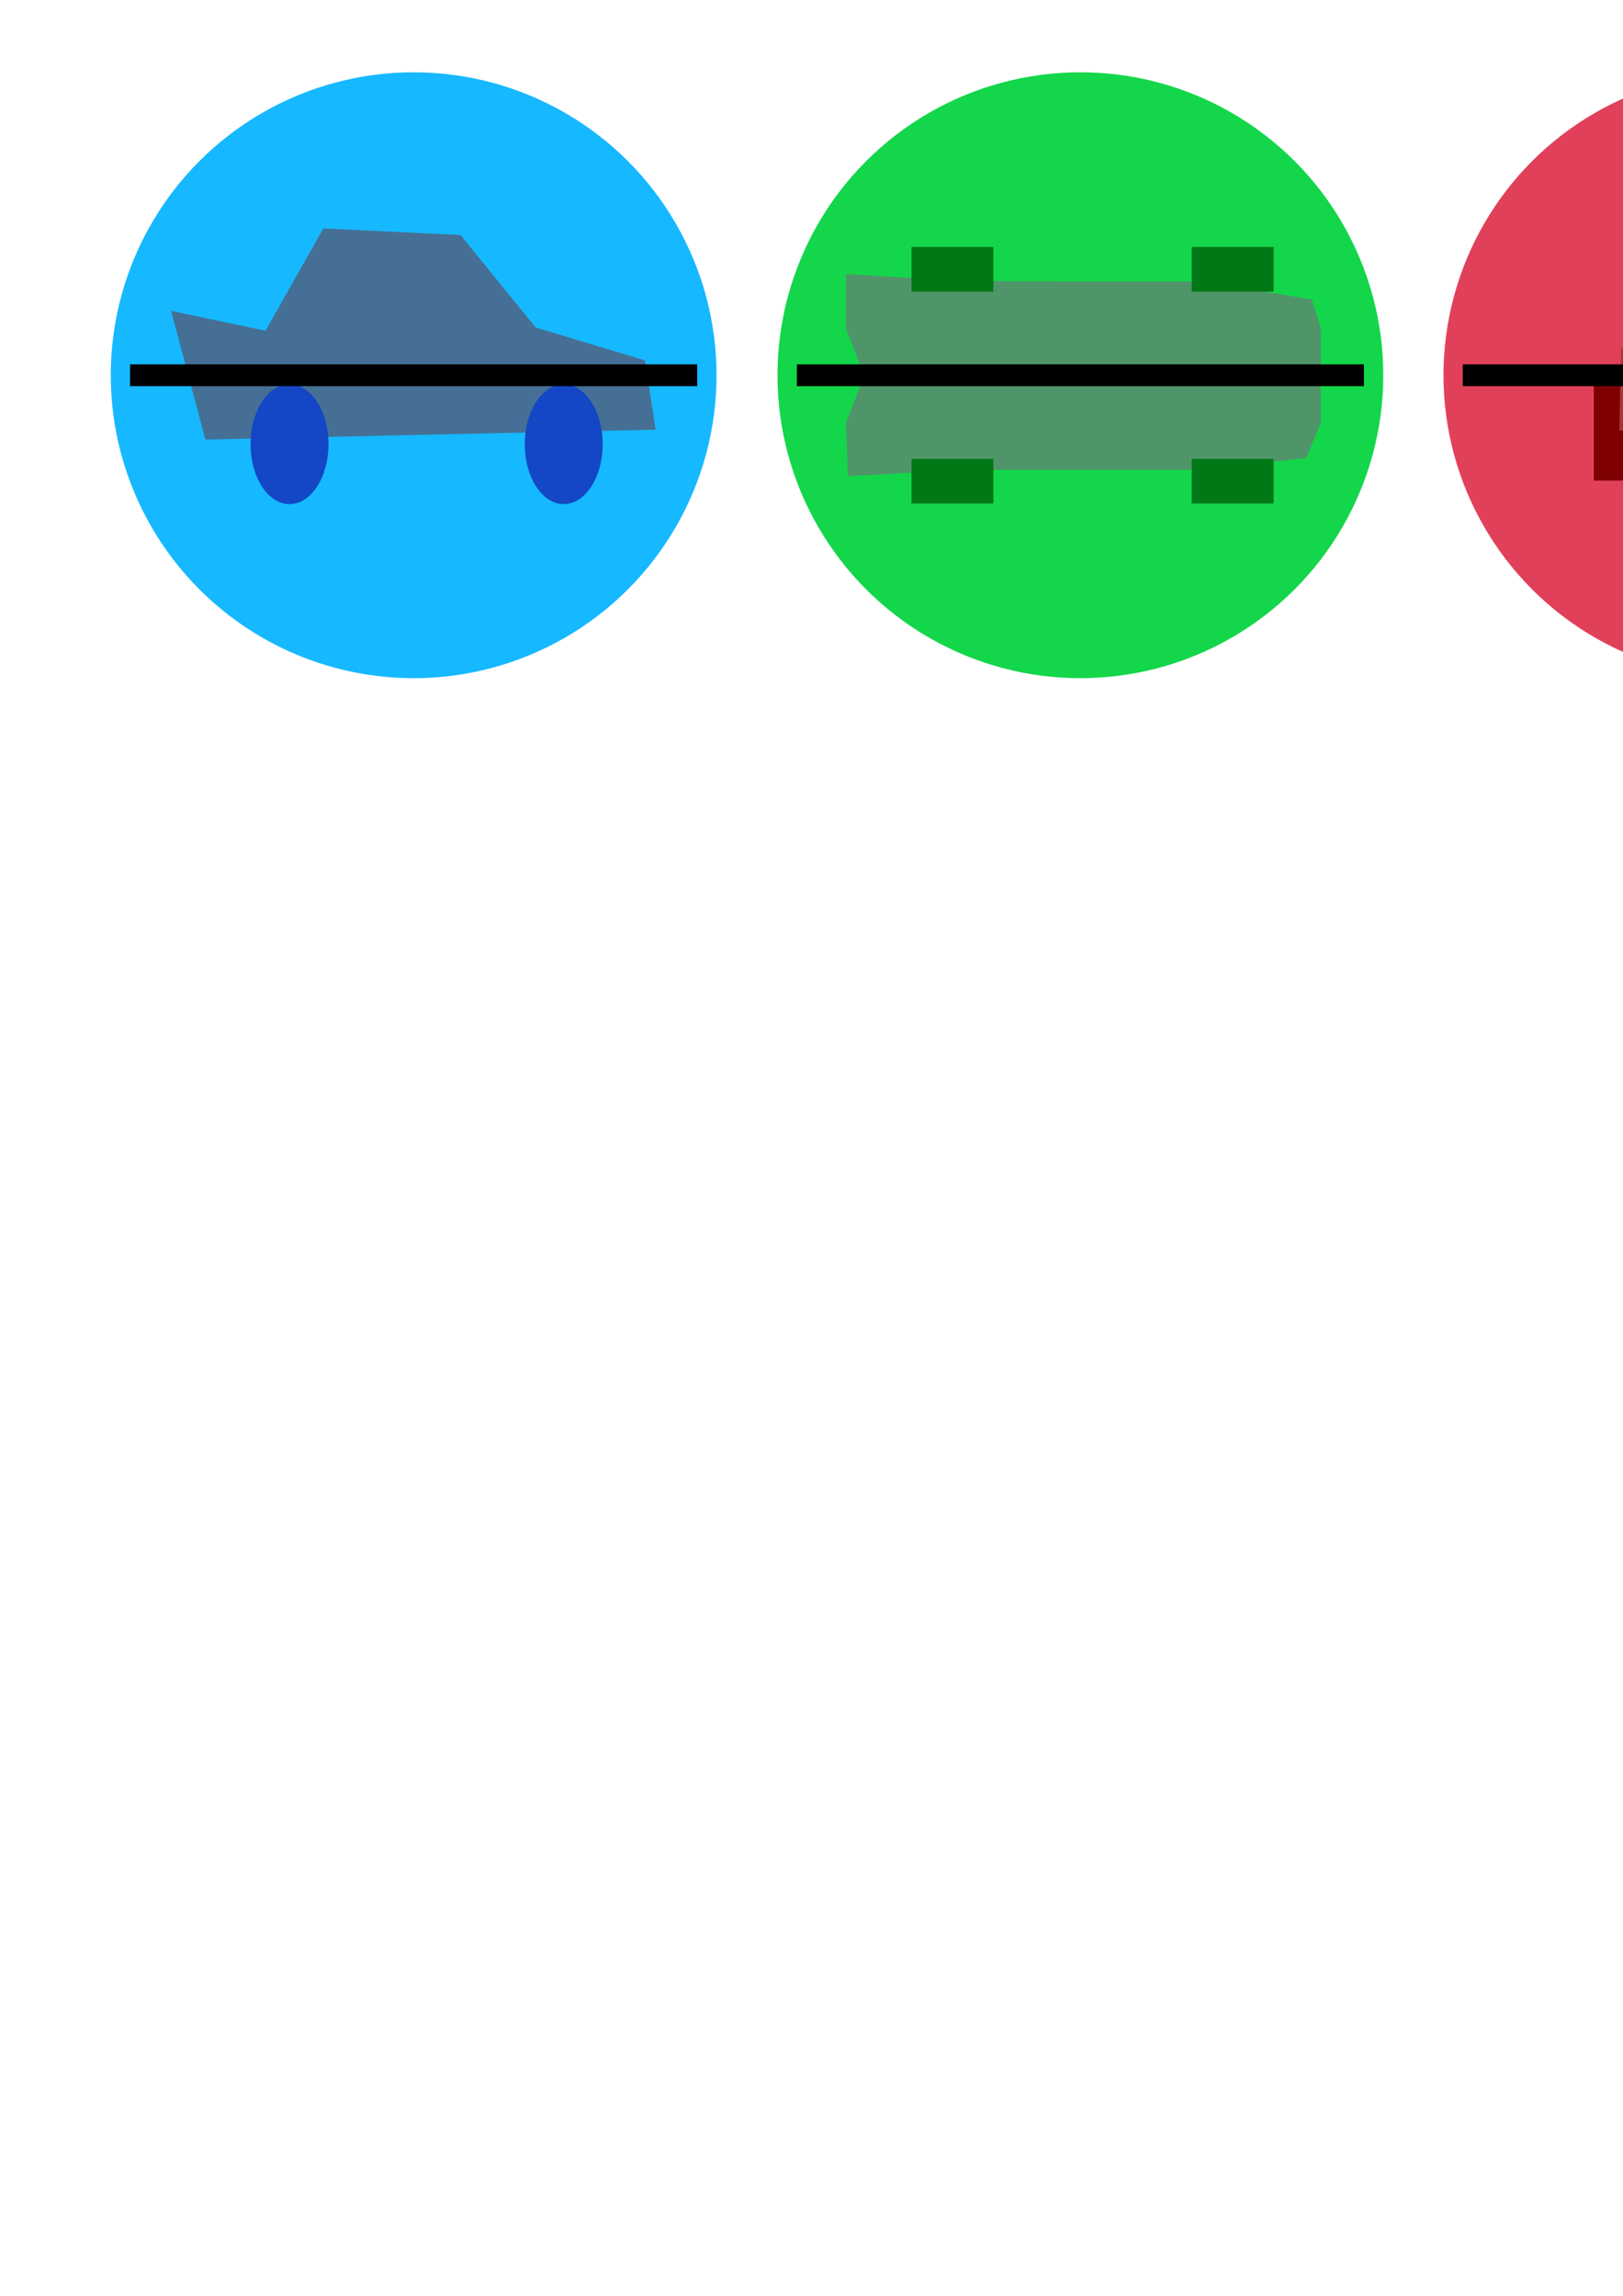 <?xml version="1.0" encoding="UTF-8" standalone="no"?>
<!-- Created with Inkscape (http://www.inkscape.org/) -->

<svg
   xmlns:dc="http://purl.org/dc/elements/1.1/"
   xmlns:cc="http://creativecommons.org/ns#"
   xmlns:rdf="http://www.w3.org/1999/02/22-rdf-syntax-ns#"
   xmlns:svg="http://www.w3.org/2000/svg"
   xmlns="http://www.w3.org/2000/svg"
   xmlns:sodipodi="http://sodipodi.sourceforge.net/DTD/sodipodi-0.dtd"
   xmlns:inkscape="http://www.inkscape.org/namespaces/inkscape"
   width="210mm"
   height="297mm"
   viewBox="0 0 744.094 1052.362"
   id="svg2"
   version="1.1"
   inkscape:version="0.91 r13725"
   sodipodi:docname="yaw_pitch_roll_icons.svg">
  <defs
     id="defs4" />
  <sodipodi:namedview
     id="base"
     pagecolor="#ffffff"
     bordercolor="#666666"
     borderopacity="1.0"
     inkscape:pageopacity="0.0"
     inkscape:pageshadow="2"
     inkscape:zoom="1.1988318"
     inkscape:cx="562.51793"
     inkscape:cy="747.90735"
     inkscape:document-units="px"
     inkscape:current-layer="layer2"
     showgrid="false"
     inkscape:window-width="1920"
     inkscape:window-height="1018"
     inkscape:window-x="-8"
     inkscape:window-y="-8"
     inkscape:window-maximized="1" />
  <g
     inkscape:groupmode="layer"
     id="layer2"
     inkscape:label="ColorBalls"
     style="display:inline">
    <circle
       style="fill:#e1405a;fill-opacity:1;stroke:none;stroke-width:20.994;stroke-linejoin:round;stroke-miterlimit:4;stroke-dasharray:none;stroke-opacity:1"
       id="circle4184"
       cx="800.659"
       cy="172.005"
       r="138.865"
       inkscape:export-filename="C:\Git\rigs-of-rods-C\bin\resources\mygui\motion-roll.png"
       inkscape:export-xdpi="24.304209"
       inkscape:export-ydpi="24.304209" />
    <circle
       r="138.865"
       cy="172.005"
       cx="495.32"
       id="circle4151"
       style="fill:#14d64b;fill-opacity:1;stroke:none;stroke-width:20.994;stroke-linejoin:round;stroke-miterlimit:4;stroke-dasharray:none;stroke-opacity:1"
       inkscape:export-filename="C:\Git\rigs-of-rods-C\bin\resources\mygui\motion-yaw.png"
       inkscape:export-xdpi="24.304209"
       inkscape:export-ydpi="24.304209" />
    <circle
       style="fill:#16b8ff;fill-opacity:1;stroke:none;stroke-width:20.994;stroke-linejoin:round;stroke-miterlimit:4;stroke-dasharray:none;stroke-opacity:1"
       id="path4136"
       cx="189.643"
       cy="172.005"
       r="138.865"
       inkscape:export-filename="C:\Git\rigs-of-rods-C\bin\resources\mygui\motion-pitch.png"
       inkscape:export-xdpi="24.304209"
       inkscape:export-ydpi="24.304209" />
  </g>
  <g
     inkscape:label="Pictures"
     inkscape:groupmode="layer"
     id="layer1">
    <path
       style="fill:#456f95;fill-opacity:1;fill-rule:evenodd;stroke:none;stroke-width:1px;stroke-linecap:butt;stroke-linejoin:miter;stroke-opacity:1"
       d="m 94.178,201.495 206.416,-4.536 -4.915,-31.751 -50.13,-15.12 -34.403,-42.335 -62.908,-3.024 -26.539,46.871 -43.249,-9.072 z"
       id="path4178"
       inkscape:connector-curvature="0"
       inkscape:export-filename="C:\Git\rigs-of-rods-C\bin\resources\mygui\motion-pitch.png"
       inkscape:export-xdpi="24.304209"
       inkscape:export-ydpi="24.304209" />
    <ellipse
       style="fill:#1347c5;fill-opacity:1;stroke:none;stroke-width:6.581;stroke-linejoin:round;stroke-miterlimit:4;stroke-dasharray:none;stroke-opacity:1"
       id="path4180"
       cx="132.737"
       cy="203.615"
       rx="17.857"
       ry="27.468"
       inkscape:export-filename="C:\Git\rigs-of-rods-C\bin\resources\mygui\motion-pitch.png"
       inkscape:export-xdpi="24.304209"
       inkscape:export-ydpi="24.304209" />
    <ellipse
       cy="203.615"
       cx="258.452"
       id="circle4182"
       style="fill:#1347c5;fill-opacity:1;stroke:none;stroke-width:6.581;stroke-linejoin:round;stroke-miterlimit:4;stroke-dasharray:none;stroke-opacity:1"
       rx="17.857"
       ry="27.468"
       inkscape:export-filename="C:\Git\rigs-of-rods-C\bin\resources\mygui\motion-pitch.png"
       inkscape:export-xdpi="24.304209"
       inkscape:export-ydpi="24.304209" />
    <path
       style="fill:#4f9569;fill-opacity:1;stroke:none;stroke-width:6.581;stroke-linejoin:round;stroke-miterlimit:4;stroke-dasharray:none;stroke-opacity:1"
       d="m 387.878,125.611 51.926,3.178 56.93,0.23 54.428,0 50.257,8.254 4.171,13.33 0,21.584 0,21.585 -6.673,16.135 -47.755,5.45 -54.428,0 -54.428,0 -53.594,2.876 -0.834,-24.46 8.341,-21.585 -8.341,-21.584 z"
       id="rect4198"
       inkscape:connector-curvature="0"
       sodipodi:nodetypes="ccccccccccccccccc" />
    <g
       id="g4237"
       transform="translate(0,0.101)">
      <rect
         y="113.114"
         x="546.365"
         height="20.448"
         width="37.537"
         id="rect4200"
         style="fill:#007816;fill-opacity:1;stroke:none;stroke-width:6.581;stroke-linejoin:round;stroke-miterlimit:4;stroke-dasharray:none;stroke-opacity:1" />
      <rect
         style="fill:#007816;fill-opacity:1;stroke:none;stroke-width:6.581;stroke-linejoin:round;stroke-miterlimit:4;stroke-dasharray:none;stroke-opacity:1"
         id="rect4202"
         width="37.537"
         height="20.448"
         x="417.907"
         y="113.114" />
      <rect
         style="fill:#007816;fill-opacity:1;stroke:none;stroke-width:6.581;stroke-linejoin:round;stroke-miterlimit:4;stroke-dasharray:none;stroke-opacity:1"
         id="rect4204"
         width="37.537"
         height="20.448"
         x="546.365"
         y="210.245" />
      <rect
         y="210.245"
         x="417.907"
         height="20.448"
         width="37.537"
         id="rect4206"
         style="fill:#007816;fill-opacity:1;stroke:none;stroke-width:6.581;stroke-linejoin:round;stroke-miterlimit:4;stroke-dasharray:none;stroke-opacity:1" />
    </g>
    <rect
       style="fill:#7e0000;fill-opacity:1;stroke:none;stroke-width:6.581;stroke-linejoin:round;stroke-miterlimit:4;stroke-dasharray:none;stroke-opacity:1"
       id="rect4217"
       width="24.19"
       height="48.38"
       x="730.711"
       y="171.922" />
    <rect
       y="171.922"
       x="845.823"
       height="48.38"
       width="24.19"
       id="rect4219"
       style="fill:#7e0000;fill-opacity:1;stroke:none;stroke-width:6.581;stroke-linejoin:round;stroke-miterlimit:4;stroke-dasharray:none;stroke-opacity:1" />
    <path
       style="fill:#ab3636;fill-opacity:1;stroke:none;stroke-width:6.581;stroke-linejoin:round;stroke-miterlimit:4;stroke-dasharray:none;stroke-opacity:1"
       d="m 766.845,119.788 65.705,0 19.946,36.702 -106.771,0 z"
       id="rect4222"
       inkscape:connector-curvature="0"
       sodipodi:nodetypes="ccccc" />
    <path
       style="fill:#ab3636;fill-opacity:1;stroke:none;stroke-width:6.581;stroke-linejoin:round;stroke-miterlimit:4;stroke-dasharray:none;stroke-opacity:1"
       d="m 743.223,159.557 113.444,-0.564 0,38.371 -114.278,0 z"
       id="rect4212"
       inkscape:connector-curvature="0"
       sodipodi:nodetypes="ccccc" />
  </g>
  <g
     inkscape:groupmode="layer"
     id="layer3"
     inkscape:label="MidLines"
     sodipodi:insensitive="true">
    <rect
       style="fill:#000000;fill-opacity:1;stroke:none;stroke-width:6.581;stroke-linejoin:round;stroke-miterlimit:4;stroke-dasharray:none;stroke-opacity:1"
       id="rect4176"
       width="260"
       height="10"
       x="59.643"
       y="167.005" />
    <rect
       y="167.005"
       x="365.32"
       height="10"
       width="260"
       id="rect4190"
       style="fill:#000000;fill-opacity:1;stroke:none;stroke-width:6.581;stroke-linejoin:round;stroke-miterlimit:4;stroke-dasharray:none;stroke-opacity:1" />
    <rect
       y="167.005"
       x="670.659"
       height="10"
       width="260"
       id="rect4192"
       style="fill:#000000;fill-opacity:1;stroke:none;stroke-width:6.581;stroke-linejoin:round;stroke-miterlimit:4;stroke-dasharray:none;stroke-opacity:1" />
  </g>
</svg>
